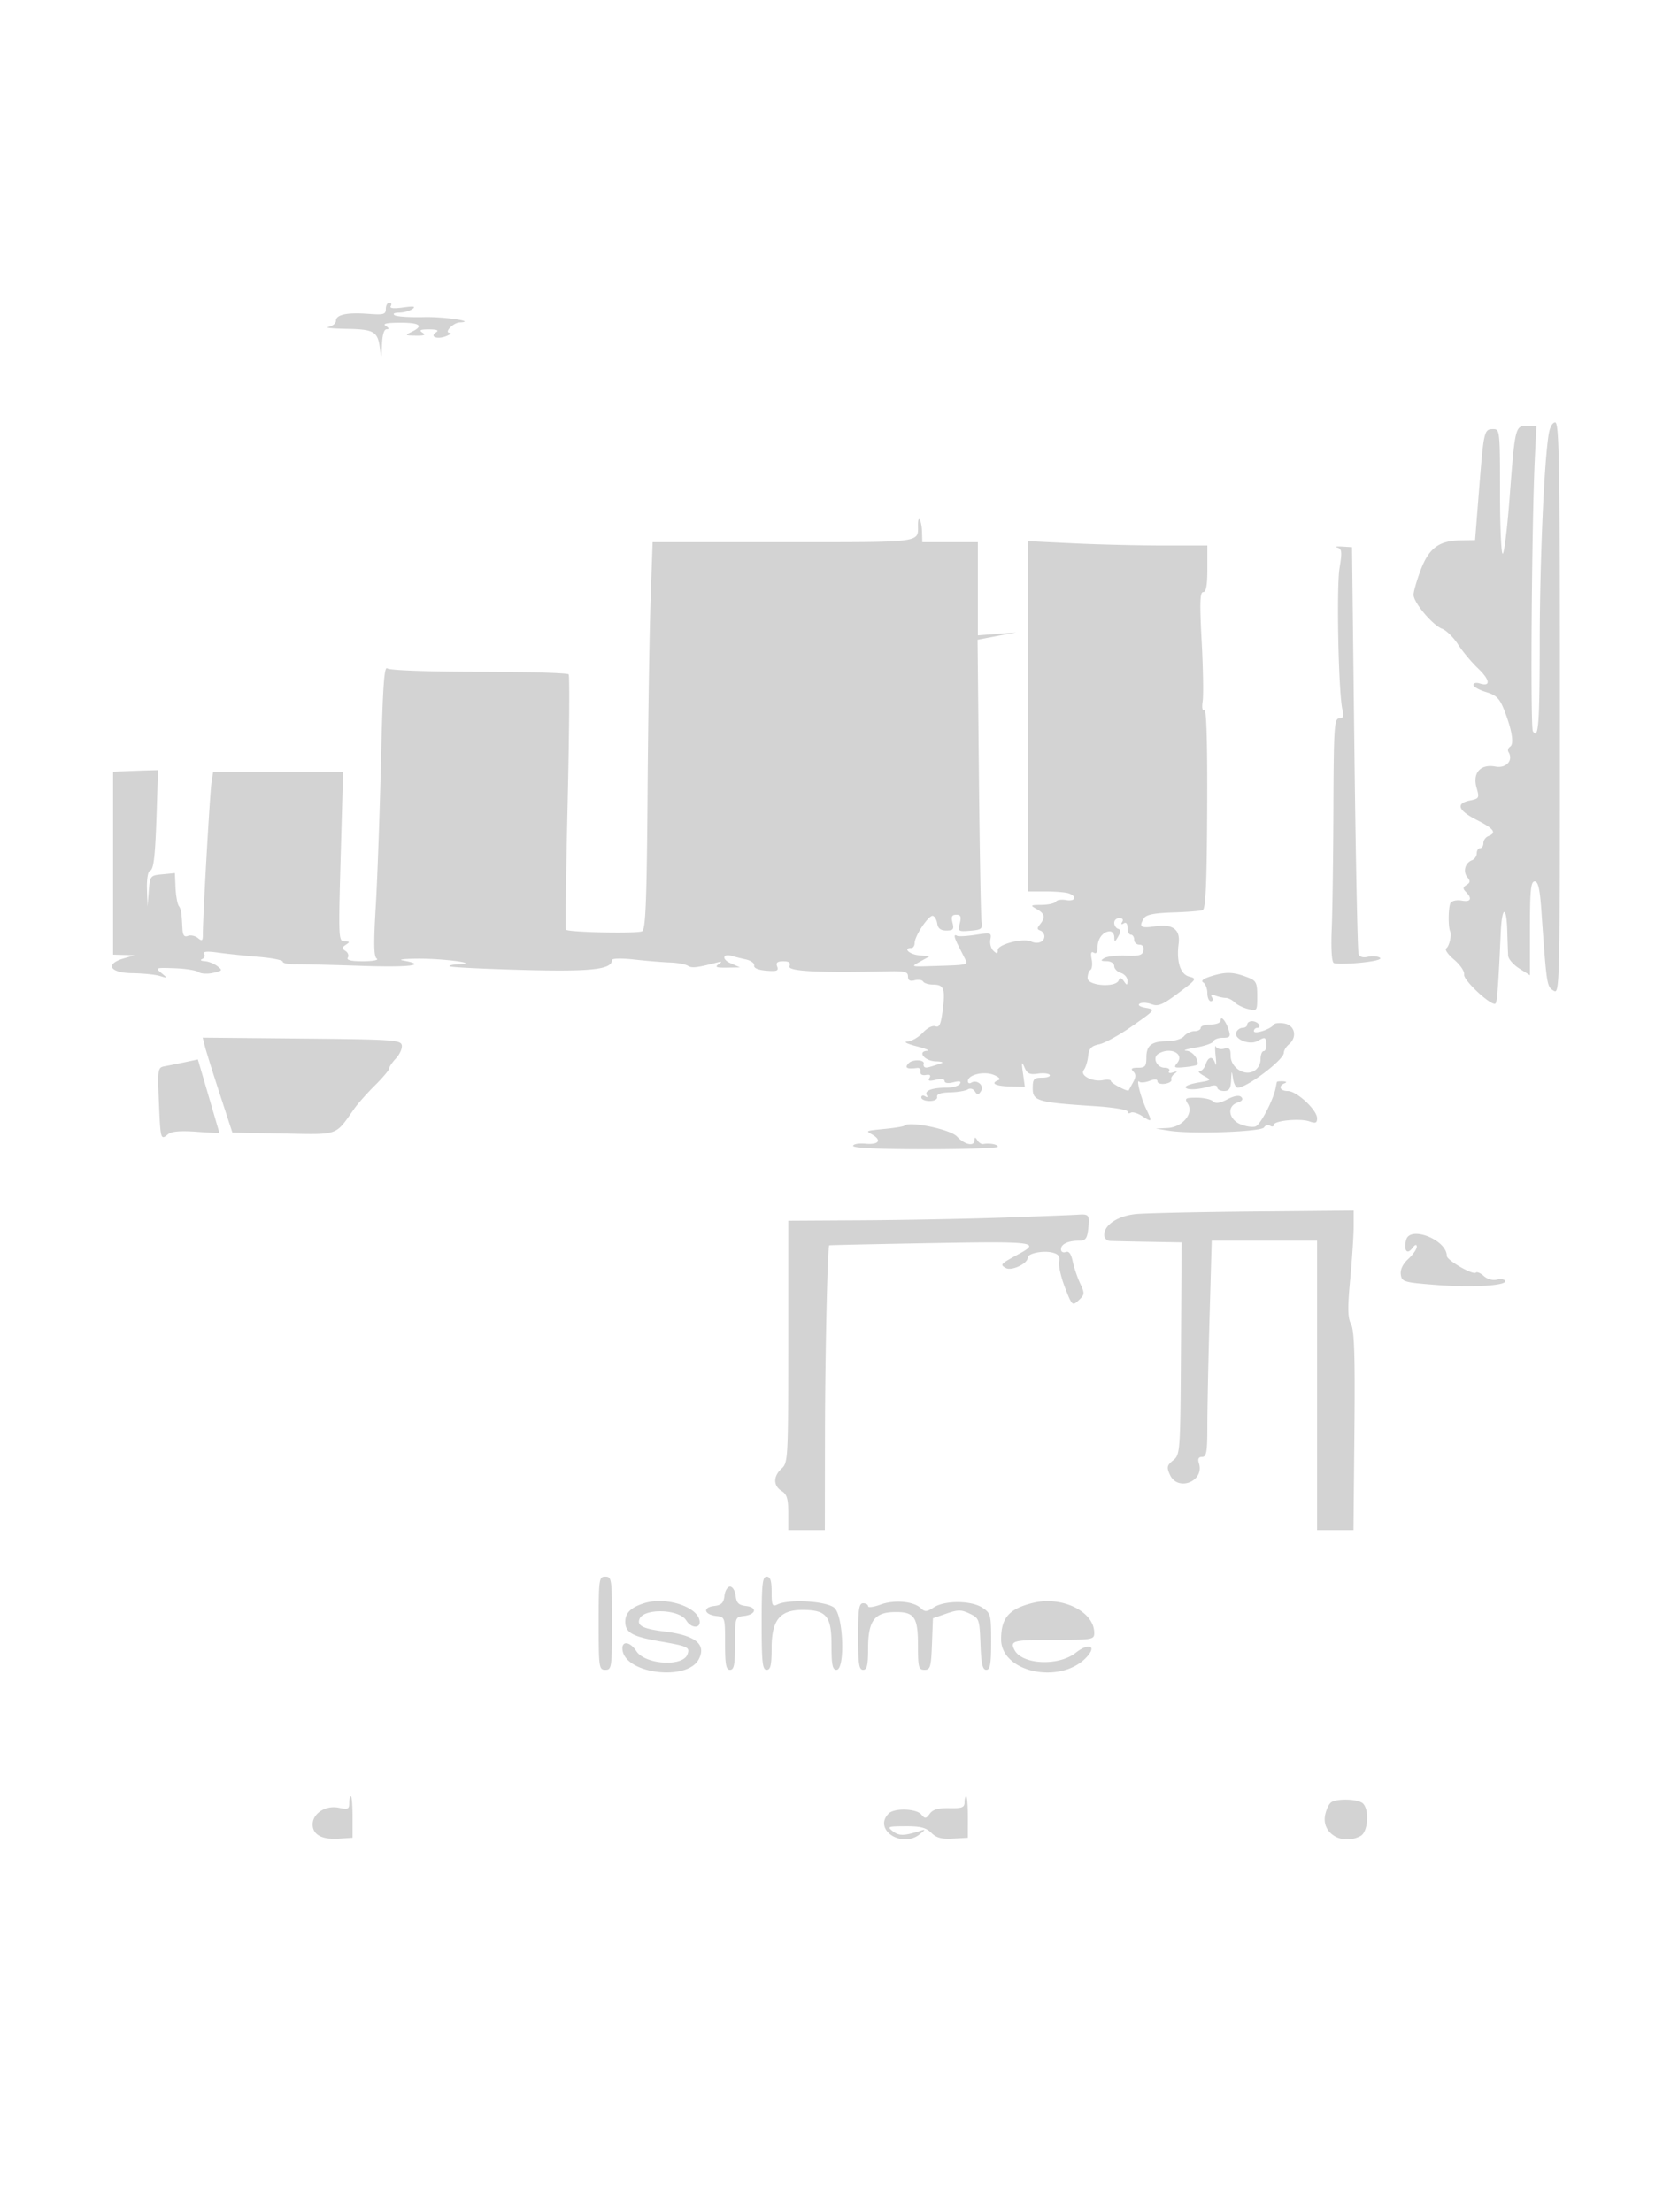 <svg xmlns="http://www.w3.org/2000/svg" width="500" height="665"><path d="M116 92.877c0 1.648-.641 1.829-5.25 1.482-6.438-.483-9.75.227-9.75 2.091 0 .776-1.013 1.606-2.25 1.844-1.237.239 1.182.495 5.378.57 8.446.151 9.484.779 10.13 6.14.361 2.992.445 2.811.582-1.254.102-3.038.61-4.756 1.41-4.765.833-.011.75-.339-.25-.985-1.065-.688.169-.974 4.25-.985 6.044-.016 7.265.949 3.5 2.765-2.085 1.005-1.994 1.088 1.25 1.137 2.613.039 3.12-.193 2-.917-1.125-.727-.625-.969 2-.969 2.338 0 3.05.285 2.143.859-2.093 1.327.305 2.261 3.015 1.175 1.288-.516 1.747-.967 1.021-1.002-1.748-.083 1.083-3.034 3-3.126 5.341-.257-4.622-1.758-10.656-1.606-4.221.106-8.203-.143-8.849-.554-.7-.445-.165-.759 1.326-.777 1.375-.017 3.175-.51 4-1.096 1.112-.79.382-.909-2.824-.461-2.834.396-4.105.252-3.691-.419.348-.563.156-1.024-.426-1.024S116 91.845 116 92.877m349.597 37.873c-1.372 8.894-2.626 38.084-2.652 61.743-.029 25.438-.374 30.021-2.064 27.341-.804-1.275-.347-63.227.609-82.584l.456-9.25h-2.848c-3.52 0-3.623.428-5.222 21.722-.651 8.678-1.565 16.206-2.03 16.728-.465.523-.846-7.69-.846-18.25 0-18.632-.06-19.2-2.031-19.2-2.755 0-2.855.426-4.248 17.985l-1.221 15.389-4.579.086c-6.352.119-9.357 2.416-11.837 9.046-1.146 3.063-2.084 6.35-2.084 7.304 0 2.339 5.708 9.128 8.599 10.228 1.28.486 3.419 2.589 4.755 4.673 1.335 2.084 4.034 5.323 5.998 7.197 3.676 3.51 3.939 5.636.564 4.565-1.054-.334-1.916-.146-1.916.419s1.699 1.537 3.775 2.159c3.085.924 4.078 1.893 5.428 5.29 2.377 5.986 3.098 10.355 1.839 11.133-.591.365-.813 1.087-.494 1.604 1.545 2.499-.675 4.989-3.907 4.383-4.526-.85-6.972 1.898-5.685 6.387.875 3.051.766 3.258-2.015 3.814-4.335.867-3.591 2.975 2.059 5.838 5.175 2.622 6.075 3.873 3.5 4.862-.825.316-1.5 1.264-1.5 2.107 0 .842-.45 1.531-1 1.531s-1 .689-1 1.531c0 .843-.64 1.777-1.423 2.078-2.071.794-2.797 3.421-1.409 5.094.949 1.143.902 1.636-.224 2.332-1.137.702-1.174 1.135-.186 2.123 1.986 1.986 1.443 3.114-1.252 2.598-1.371-.262-2.871.023-3.333.634-.718.95-.837 7.105-.166 8.61.507 1.135-.282 4.543-1.18 5.102-.532.331.527 1.86 2.353 3.396 1.845 1.553 3.192 3.551 3.033 4.497-.291 1.725 8.393 9.732 9.43 8.695.496-.495.877-5.672 1.579-21.44.349-7.843 1.72-8.195 1.949-.5.094 3.163.218 6.563.276 7.557.058.994 1.556 2.725 3.329 3.848l3.224 2.041v-14.098c0-11.466.263-14.098 1.41-14.098 1.06 0 1.563 2.176 2.023 8.75 1.574 22.49 1.621 22.803 3.634 24.06 1.905 1.19 1.933-.032 1.933-84.802 0-73.405-.207-86.008-1.412-86.008-.862 0-1.638 1.46-1.991 3.75M276 157.752c0 5.512 2.04 5.248-40.499 5.248h-39.286l-.607 17.25c-.334 9.488-.743 35.619-.911 58.07-.241 32.398-.575 40.987-1.619 41.632-1.239.765-22.11.349-22.917-.457-.206-.207.023-17.39.51-38.185.487-20.796.62-38.153.295-38.572-.324-.419-12.464-.775-26.977-.792-15.798-.019-26.863-.426-27.573-1.016-.908-.753-1.347 5.769-1.87 27.793-.377 15.827-1.084 35.513-1.571 43.745-.676 11.407-.601 15.15.319 15.735.663.421-1.183.773-4.103.782-3.644.01-5.093-.334-4.622-1.097.378-.611.067-1.511-.691-2-1.156-.745-1.136-1.047.122-1.873 1.261-.828 1.199-.987-.395-1-1.829-.014-1.87-.901-1.173-25.515l.722-25.5H64.091l-.503 3.25c-.479 3.101-2.618 40.659-2.598 45.622.008 1.987-.232 2.172-1.477 1.139-.818-.679-2.168-.974-3-.654-1.105.424-1.553-.153-1.661-2.138-.288-5.29-.36-5.731-1.121-6.904-.423-.652-.853-3.13-.957-5.507l-.188-4.321-3.742.357c-3.673.35-3.75.443-4.113 5.006l-.371 4.65-.18-5.167c-.1-2.863.286-5.322.864-5.514 1.22-.407 1.641-4.257 2.112-19.308l.344-10.989-2.5.067c-1.375.037-4.413.144-6.75.239L34 232v55l3.25.09 3.25.09-3.25.939c-5.799 1.674-4.288 4.368 2.5 4.455 3.163.041 6.875.412 8.25.824 2.443.733 2.454.713.5-.892-1.899-1.558-1.696-1.631 4-1.421 3.3.122 6.544.642 7.209 1.157.665.514 2.606.628 4.313.253 2.881-.633 2.974-.781 1.291-2.057-.997-.756-2.713-1.424-3.813-1.485-1.1-.061-1.435-.339-.744-.617.691-.279.961-.985.6-1.568-.449-.728.888-.847 4.244-.379 2.695.376 8.162.952 12.15 1.279 3.987.327 7.25.976 7.25 1.441 0 .465 1.687.817 3.75.781 2.063-.035 11.139.187 20.17.493 14.55.493 19.951-.25 12.08-1.662-1.375-.247.65-.477 4.5-.511 7.709-.068 19.025 1.429 12.583 1.665-1.879.069-3.188.354-2.908.633.279.28 10.032.766 21.674 1.081 20.948.567 27.151-.112 27.151-2.97 0-.51 2.896-.571 6.75-.142 3.713.413 8.55.812 10.75.887 2.2.075 4.588.516 5.307.98 1.188.768 2.661.605 8.693-.957 1.627-.421 1.72-.322.5.532-1.151.806-.568 1.035 2.5.984l4-.065-2.887-1.275c-2.745-1.212-2.281-3.035.547-2.15.737.231 2.575.69 4.084 1.021 1.509.331 2.634 1.156 2.5 1.834-.152.766 1.224 1.352 3.639 1.55 3.189.262 3.776.038 3.282-1.25-.446-1.16.032-1.568 1.835-1.568 1.756 0 2.276.42 1.862 1.5-.578 1.506 8.912 1.994 29.388 1.51 5.253-.124 6.25.121 6.25 1.538 0 1.193.584 1.532 1.999 1.163 1.099-.288 2.251-.115 2.559.383.308.498 1.632.906 2.942.906 3.287 0 3.746 1.181 2.947 7.577-.544 4.351-1.015 5.419-2.191 4.968-.87-.334-2.476.48-3.83 1.94-1.282 1.383-3.364 2.568-4.628 2.634-1.291.067-.106.682 2.702 1.404 2.75.707 4.227 1.328 3.281 1.381-3.128.175-.762 3.091 2.576 3.175 1.729.043 2.468.304 1.643.579-3.923 1.308-4.534 1.45-5 1.157-.275-.173-.404-.604-.286-.958.443-1.328-3.325-1.499-4.533-.206-1.305 1.398-.523 1.827 2.585 1.42.696-.091 1.146.418 1 1.132-.158.772.483 1.169 1.584.98 1.24-.212 1.603.084 1.101.896-.549.888-.04 1.035 1.9.548 1.591-.4 2.649-.251 2.649.373s1.058.773 2.649.373c1.865-.468 2.44-.325 1.941.481-.389.63-2.22 1.146-4.067 1.146-4.297 0-6.689.922-5.863 2.259.379.613.169.753-.505.336-.635-.392-1.155-.236-1.155.346s1.125 1.059 2.5 1.059c1.467 0 2.397-.517 2.25-1.25-.165-.826 1.138-1.281 3.839-1.342 2.249-.05 4.662-.445 5.362-.878.745-.46 1.641-.214 2.161.592.746 1.157 1.041 1.14 1.843-.108 1.064-1.656-1.217-3.588-2.963-2.509-.546.337-.992.125-.992-.471 0-1.919 4.76-3.08 7.75-1.89 1.546.615 2.203 1.298 1.5 1.559-2.563.951-1.096 1.801 3.323 1.925l4.561.128-.571-4.128c-.465-3.36-.382-3.688.442-1.766.822 1.917 1.586 2.278 4.048 1.917 1.669-.245 3.267-.071 3.55.388.283.458-.749.833-2.294.833-2.501 0-2.809.356-2.809 3.24 0 3.776 1.477 4.194 18.75 5.314 5.363.348 9.75 1.067 9.75 1.598 0 .531.437.696.972.365.534-.33 2.109.145 3.5 1.056 2.924 1.917 3.012 1.75 1.144-2.169-1.608-3.375-3.098-9.22-2.094-8.216.376.376 1.762.274 3.081-.227 1.581-.601 2.397-.556 2.397.133 0 .575 1.012.901 2.25.726 1.238-.176 2.099-.72 1.915-1.208-.185-.489.265-1.319 1-1.845.989-.708.868-.804-.467-.373-1.057.342-1.549.174-1.191-.405.336-.544-.267-.989-1.341-.989-2.347 0-3.758-3.007-1.95-4.155 3.585-2.275 8.055-.081 5.676 2.785-1.121 1.351-.818 1.498 2.436 1.18 2.044-.199 3.735-.575 3.758-.836.166-1.834-1.652-3.993-3.443-4.092-1.179-.064.1-.492 2.841-.95 2.74-.458 5.14-1.305 5.333-1.883.192-.577 1.467-1.049 2.834-1.049 2.111 0 2.382-.338 1.804-2.25-.821-2.717-2.455-4.681-2.455-2.95 0 .667-1.333 1.2-3 1.2-1.65 0-3 .45-3 1s-.845 1-1.878 1c-1.032 0-2.437.675-3.122 1.5s-2.877 1.507-4.872 1.515c-4.882.021-6.461 1.218-6.461 4.897 0 2.638-.369 3.088-2.534 3.088-1.881 0-2.242.291-1.405 1.128.838.838.825 1.675-.05 3.25-.648 1.167-1.232 2.251-1.299 2.409-.237.564-5.379-2.121-5.379-2.809 0-.385-1.075-.495-2.388-.244-3.175.607-7.081-1.462-5.765-3.054.537-.649 1.128-2.514 1.315-4.144.271-2.377.933-3.089 3.338-3.588 1.65-.343 6.144-2.83 9.986-5.528 6.92-4.858 6.958-4.91 4-5.434-1.799-.318-2.523-.821-1.82-1.264.641-.405 2.237-.329 3.546.168 1.988.756 3.322.2 8.106-3.378 5.439-4.07 5.602-4.315 3.248-4.906-2.67-.67-3.91-4.515-3.198-9.916.561-4.261-1.787-6.004-7.029-5.218-4.407.661-5.047.197-3.376-2.446.666-1.053 3.143-1.543 8.672-1.715 4.257-.133 8.287-.451 8.956-.707.913-.351 1.251-7.975 1.355-30.621.09-19.543-.207-29.94-.844-29.546-.602.372-.797-.663-.502-2.665.264-1.799.125-9.91-.309-18.022-.62-11.555-.52-14.75.459-14.75.881 0 1.25-2.067 1.25-7v-7h-13.342c-7.338 0-19.488-.295-27-.655L309 162.69V268h5.418c2.98 0 6.13.273 7 .607 2.519.966 1.831 2.477-.902 1.982-1.366-.248-2.742-.032-3.059.48-.316.512-2.236.947-4.266.966-3.434.033-3.539.12-1.507 1.25 2.445 1.36 2.697 2.547.981 4.628-.893 1.082-.873 1.511.085 1.833.688.231 1.25 1.021 1.25 1.754 0 1.674-2.029 2.45-4 1.53-2.363-1.103-10 .859-10 2.568 0 1.185-.265 1.234-1.324.244-.728-.68-1.138-2.207-.911-3.394.392-2.048.167-2.12-4.426-1.413-2.662.41-5.176.543-5.589.296-1.027-.615-.94.318.25 2.683l2.008 3.986c1.114 2.208 1.599 2.092-10.339 2.461-5.8.179-5.816.171-3-1.391l2.831-1.57-3.25-.313c-2.866-.277-4.832-2.187-2.25-2.187.55 0 1-.681 1-1.514 0-2.151 4.302-8.521 5.5-8.144.55.173 1.136 1.236 1.303 2.361.21 1.419 1.05 2.047 2.738 2.047 2.063 0 2.343-.362 1.838-2.375-.454-1.809-.187-2.375 1.121-2.375 1.343 0 1.577.558 1.074 2.562-.614 2.447-.473 2.549 3.141 2.25 3.411-.281 3.747-.559 3.399-2.812-.213-1.375-.569-20.987-.792-43.582l-.404-41.082 5.791-1.106 5.791-1.105-5.75.446-5.75.446V163h-16.696l-.088-3.103c-.098-3.458-1.216-5.43-1.216-2.145m126.092 6.862c1.361.403 1.456 1.298.654 6.179-.951 5.787-.317 37.412.851 42.457.492 2.128.271 2.75-.98 2.75-1.447 0-1.627 2.821-1.713 26.75-.052 14.712-.279 31.11-.504 36.438-.248 5.877-.013 9.933.598 10.311.553.342 4.194.308 8.09-.076 4.349-.429 6.572-1.015 5.757-1.519-.731-.451-2.34-.567-3.577-.256-1.44.361-2.446.05-2.797-.863-.301-.784-.868-28.62-1.259-61.856L406.5 164.5l-3-.179c-1.65-.099-2.284.033-1.408.293M335 277.417c0 .779.522 1.59 1.16 1.803.868.289.876.876.03 2.333-1.004 1.731-1.133 1.753-1.16.197-.016-.962-.615-1.75-1.33-1.75-2.019 0-3.7 2.162-3.7 4.759 0 1.517-.409 2.107-1.145 1.651-.791-.489-.987.118-.634 1.965.281 1.47.121 2.914-.355 3.208-.476.294-.866 1.408-.866 2.476 0 2.306 8.432 2.93 9.341.691.381-.941.769-.879 1.568.25.922 1.304 1.062 1.28 1.076-.183.008-.925-.885-1.968-1.985-2.317-1.1-.349-2-1.279-2-2.067 0-.81-.978-1.446-2.25-1.463-1.833-.025-1.961-.2-.691-.943.858-.502 3.776-.826 6.484-.72 3.988.156 4.99-.14 5.265-1.557.207-1.069-.274-1.75-1.235-1.75-.865 0-1.573-.675-1.573-1.5s-.45-1.5-1-1.5-1-.927-1-2.059c0-1.302-.425-1.797-1.155-1.346-.715.443-.883.275-.44-.44.422-.685.078-1.155-.846-1.155-.857 0-1.559.637-1.559 1.417m29.5 15.958c-2.593.773-3.56 1.466-2.75 1.968.688.426 1.25 1.873 1.25 3.216 0 1.343.477 2.441 1.059 2.441s.734-.526.336-1.17c-.493-.798-.168-.957 1.023-.5.96.369 2.352.67 3.092.67.741 0 1.946.599 2.678 1.331.733.733 2.565 1.641 4.072 2.019 2.686.674 2.74.598 2.74-3.856 0-4.031-.31-4.664-2.75-5.611-4.343-1.685-6.465-1.785-10.75-.508M375 308c0 .55-.627 1-1.393 1s-1.631.619-1.921 1.376c-.759 1.978 3.895 3.919 6.305 2.629 2.499-1.338 2.56-1.316 2.734.995.083 1.1-.271 2-.787 2s-.938 1.109-.938 2.465c0 1.468-.836 2.912-2.067 3.571-2.908 1.556-6.933-1.158-6.933-4.676 0-2.08-.387-2.492-1.952-2.083-1.074.281-2.184-.004-2.467-.633-.284-.629-.323.656-.087 2.856.235 2.2.188 3.212-.106 2.25-.714-2.337-2.105-2.217-2.888.25-.349 1.1-1.167 2.016-1.817 2.035-.651.02-.089.642 1.247 1.382 2.401 1.33 2.38 1.355-1.754 2.053-2.301.389-3.969 1.057-3.705 1.484.521.842 4.082.64 7.429-.422 1.238-.393 2.1-.229 2.1.401 0 .587.9 1.067 2 1.067 1.559 0 2.033-.717 2.15-3.25.139-3.025.179-3.06.566-.5.229 1.512.867 2.75 1.416 2.75 2.788 0 13.868-8.388 13.868-10.498 0-.691.675-1.817 1.5-2.502 2.583-2.143 1.879-5.694-1.247-6.292-1.512-.289-2.983-.145-3.271.321-.855 1.383-5.982 3.051-5.982 1.946 0-.536.477-.975 1.059-.975s.781-.45.441-1-1.266-1-2.059-1c-.793 0-1.441.45-1.441 1m-313.397 6.553c.359 1.433 2.367 7.858 4.462 14.277l3.808 11.67 15.258.277c16.972.308 15.538.808 21.369-7.446 1.1-1.557 3.912-4.727 6.25-7.044 2.338-2.317 4.25-4.594 4.25-5.061 0-.467.93-1.847 2.067-3.068 1.138-1.221 1.919-2.993 1.737-3.939-.302-1.572-2.873-1.743-30.093-1.996l-29.762-.276.654 2.606m-6.103 4.793c-2.2.465-4.934 1.017-6.075 1.225-1.975.361-2.055.878-1.651 10.654.471 11.385.53 11.598 2.715 9.784 1.066-.884 3.682-1.122 8.524-.776 3.843.275 6.974.448 6.959.383-.016-.064-1.478-5.066-3.251-11.116l-3.222-11-3.999.846m328.423 5.904c-.042.137-.217.974-.39 1.859-.704 3.603-4.534 10.954-6 11.517-.863.331-2.911.046-4.551-.633-3.633-1.505-4.17-5.481-.881-6.525 1.38-.438 1.762-1.005 1.115-1.652-.648-.648-2.094-.413-4.216.684-2.322 1.201-3.535 1.365-4.315.585-.597-.597-2.799-1.085-4.893-1.085-3.463 0-3.703.169-2.648 1.859 1.823 2.919-1.659 7.029-6.144 7.251l-3.5.174 4 .644c6.711 1.08 27.71.35 28.54-.992.405-.656 1.237-.883 1.848-.505.612.378 1.112.258 1.112-.267 0-1.285 7.937-2.043 10.75-1.026 1.795.648 2.25.453 2.25-.967 0-2.477-6.13-8.171-8.798-8.171-2.375 0-2.992-1.515-.952-2.338.747-.301.545-.536-.5-.583-.962-.043-1.784.034-1.827.171m-111.997 13.155c-.234.233-2.676.65-5.426.926-6.477.651-6.277.568-4.25 1.749 2.974 1.732 1.973 3.112-2 2.756-2.062-.185-3.75.114-3.75.664 0 .636 7.917 1 21.75 1 11.962 0 21.75-.337 21.75-.75 0-.717-2.489-1.177-4.408-.816-.5.095-1.281-.415-1.735-1.131-.634-.999-.83-1.012-.842-.053-.025 2.033-2.942 1.43-5.313-1.099-2.026-2.161-14.324-4.691-15.776-3.246M341.5 365c-5.373.537-9.5 3.241-9.5 6.222a1.84 1.84 0 0 0 1.75 1.855c.962.042 6.195.154 11.629.25l9.878.173-.19 31.889c-.186 31.324-.228 31.921-2.342 33.633-1.881 1.522-2.002 2.074-.96 4.361 2.344 5.145 10.427 1.949 8.715-3.446-.43-1.354-.143-1.937.953-1.937 1.31 0 1.567-1.519 1.569-9.25.002-5.087.298-19.712.66-32.5l.657-23.25H396v87h10.942l.279-29.708c.214-22.75-.023-30.289-1.01-32.19-1.015-1.954-1.069-4.839-.254-13.542.57-6.083 1.038-13.211 1.04-15.84l.003-4.781-30.25.281c-16.637.154-32.5.505-35.25.78m-39.5 1.05c-10.725.376-29.738.744-42.25.817L237 367v36.345c0 35.075-.07 36.408-2 38.155-2.555 2.312-2.555 5.136 0 6.732 1.588.992 2 2.332 2 6.509V460h11l.039-28.25c.034-24.517.763-56.984 1.287-57.36.096-.069 13.81-.368 30.476-.664 31.152-.555 33.111-.32 26.645 3.196-5.73 3.117-5.867 3.263-4.022 4.296 1.734.97 6.575-1.336 6.575-3.133 0-1.275 4.623-2.218 7.425-1.514 1.823.457 2.323 1.142 2.012 2.758-.228 1.183.566 4.68 1.765 7.772 2.132 5.498 2.223 5.581 4.126 3.808 1.815-1.691 1.843-2.035.414-5.111-.842-1.814-1.846-4.792-2.231-6.619-.482-2.282-1.14-3.152-2.106-2.781-.783.3-1.405-.064-1.405-.822 0-1.567 2.144-2.576 5.472-2.576 1.898 0 2.383-.628 2.721-3.531.49-4.198.253-4.524-3.11-4.286-1.42.1-11.358.49-22.083.867m120.779 6.7c-.799 3.081.253 4.581 1.79 2.553.876-1.154 1.379-1.336 1.399-.505.018.714-1.128 2.373-2.546 3.687-1.666 1.544-2.462 3.207-2.25 4.702.31 2.188.895 2.357 10.828 3.129 10.822.841 21.419.172 20.513-1.296-.283-.458-1.429-.593-2.547-.301-1.143.299-2.818-.18-3.83-1.096-.989-.895-2.07-1.356-2.401-1.024-.834.834-8.735-3.718-8.736-5.033-.006-4.834-11.083-9.2-12.22-4.816M180 488c0 13.333.095 14 2 14s2-.667 2-14-.095-14-2-14-2 .667-2 14m49 0c0 11.778.238 14 1.5 14 1.181 0 1.5-1.394 1.5-6.545 0-8.365 2.49-11.455 9.232-11.455 7.258 0 8.768 1.818 8.768 10.557 0 5.949.301 7.443 1.5 7.443 2.637 0 2.113-16.135-.603-18.595-2.272-2.057-13.646-2.749-17.147-1.044-1.537.749-1.75.292-1.75-3.754 0-3.428-.384-4.607-1.5-4.607-1.262 0-1.5 2.222-1.5 14m-11.184-8.25c-.25 2.176-.902 2.817-3.125 3.072-3.49.4-3.031 2.56.636 2.994 2.646.314 2.673.397 2.673 8.25 0 6.386.293 7.934 1.5 7.934s1.5-1.548 1.5-7.934c0-7.853.027-7.936 2.673-8.25 3.667-.434 4.126-2.594.636-2.994-2.223-.255-2.875-.896-3.125-3.072-.174-1.512-.932-2.75-1.684-2.75-.752 0-1.51 1.238-1.684 2.75m-24.13 2.229c-3.971 1.245-5.686 2.911-5.686 5.521 0 3.337 2.049 4.502 10.504 5.97 8.385 1.456 9.007 1.755 8.172 3.932-1.438 3.747-12.698 3.021-15.325-.989-1.998-3.049-4.609-3.214-4.171-.263 1.056 7.098 19.376 9.286 22.883 2.732 2.409-4.502-.914-7.22-10.257-8.387-6.43-.803-8.31-1.739-7.538-3.752 1.277-3.327 11.914-3.026 14.052.398 1.643 2.63 4.654 2.474 3.953-.205-1.086-4.152-10.339-6.917-16.587-4.957m71.064.414c-2.062.754-3.75.974-3.75.489s-.675-.882-1.5-.882c-1.233 0-1.5 1.778-1.5 10s.267 10 1.5 10c1.177 0 1.5-1.377 1.5-6.389 0-8.162 1.856-10.811 7.68-10.964 6.216-.163 7.32 1.341 7.32 9.975 0 6.659.191 7.378 1.958 7.378 1.75 0 1.989-.822 2.25-7.75l.292-7.75 4.05-1.4c3.477-1.203 4.468-1.201 7 .01 2.846 1.361 2.96 1.682 3.242 9.15.226 5.981.624 7.74 1.75 7.74 1.163 0 1.458-1.717 1.458-8.477 0-8.04-.135-8.565-2.618-10.192-3.355-2.198-11.331-2.25-14.621-.094-2.085 1.366-2.694 1.408-3.868.265-2.153-2.096-7.986-2.628-12.143-1.109m45.75-.486c-7.162 1.78-9.5 4.472-9.5 10.938 0 9.998 17.928 13.719 25.713 5.337 3.187-3.432.662-4.408-3.314-1.281-5.141 4.044-16.008 3.567-18.347-.805-1.523-2.844-.536-3.096 12.115-3.096 11.292 0 11.833-.094 11.833-2.066 0-6.482-9.698-11.214-18.5-9.027M105 542.079c0 1.797-.414 1.989-3.041 1.412-3.967-.871-7.959 1.634-7.959 4.997 0 3.12 2.83 4.641 7.98 4.287l4.017-.275.002-6.25c0-3.437-.224-6.25-.499-6.25s-.5.936-.5 2.079m185-.233c0 1.54-.759 1.83-4.58 1.75-3.298-.069-4.941.397-5.869 1.665-1.14 1.559-1.432 1.588-2.542.25-1.499-1.806-8.104-2.016-9.809-.311-4.799 4.799 3.959 10.618 9.359 6.218 1.792-1.46 1.799-1.536.098-.995-4.806 1.527-6.303 1.556-8.157.153-1.861-1.407-1.6-1.515 3.75-1.544 4.453-.025 6.203.421 7.759 1.977 1.52 1.52 3.1 1.946 6.495 1.75l4.486-.259.005-6.25c.003-3.437-.22-6.25-.495-6.25s-.5.831-.5 1.846m110.265-.031c-.679.431-1.514 2.178-1.854 3.881-1.104 5.521 5.162 9.208 10.655 6.269 2.234-1.196 2.729-7.77.734-9.765-1.342-1.342-7.629-1.596-9.535-.385" fill="#d3d3d3" fill-rule="evenodd"/></svg>